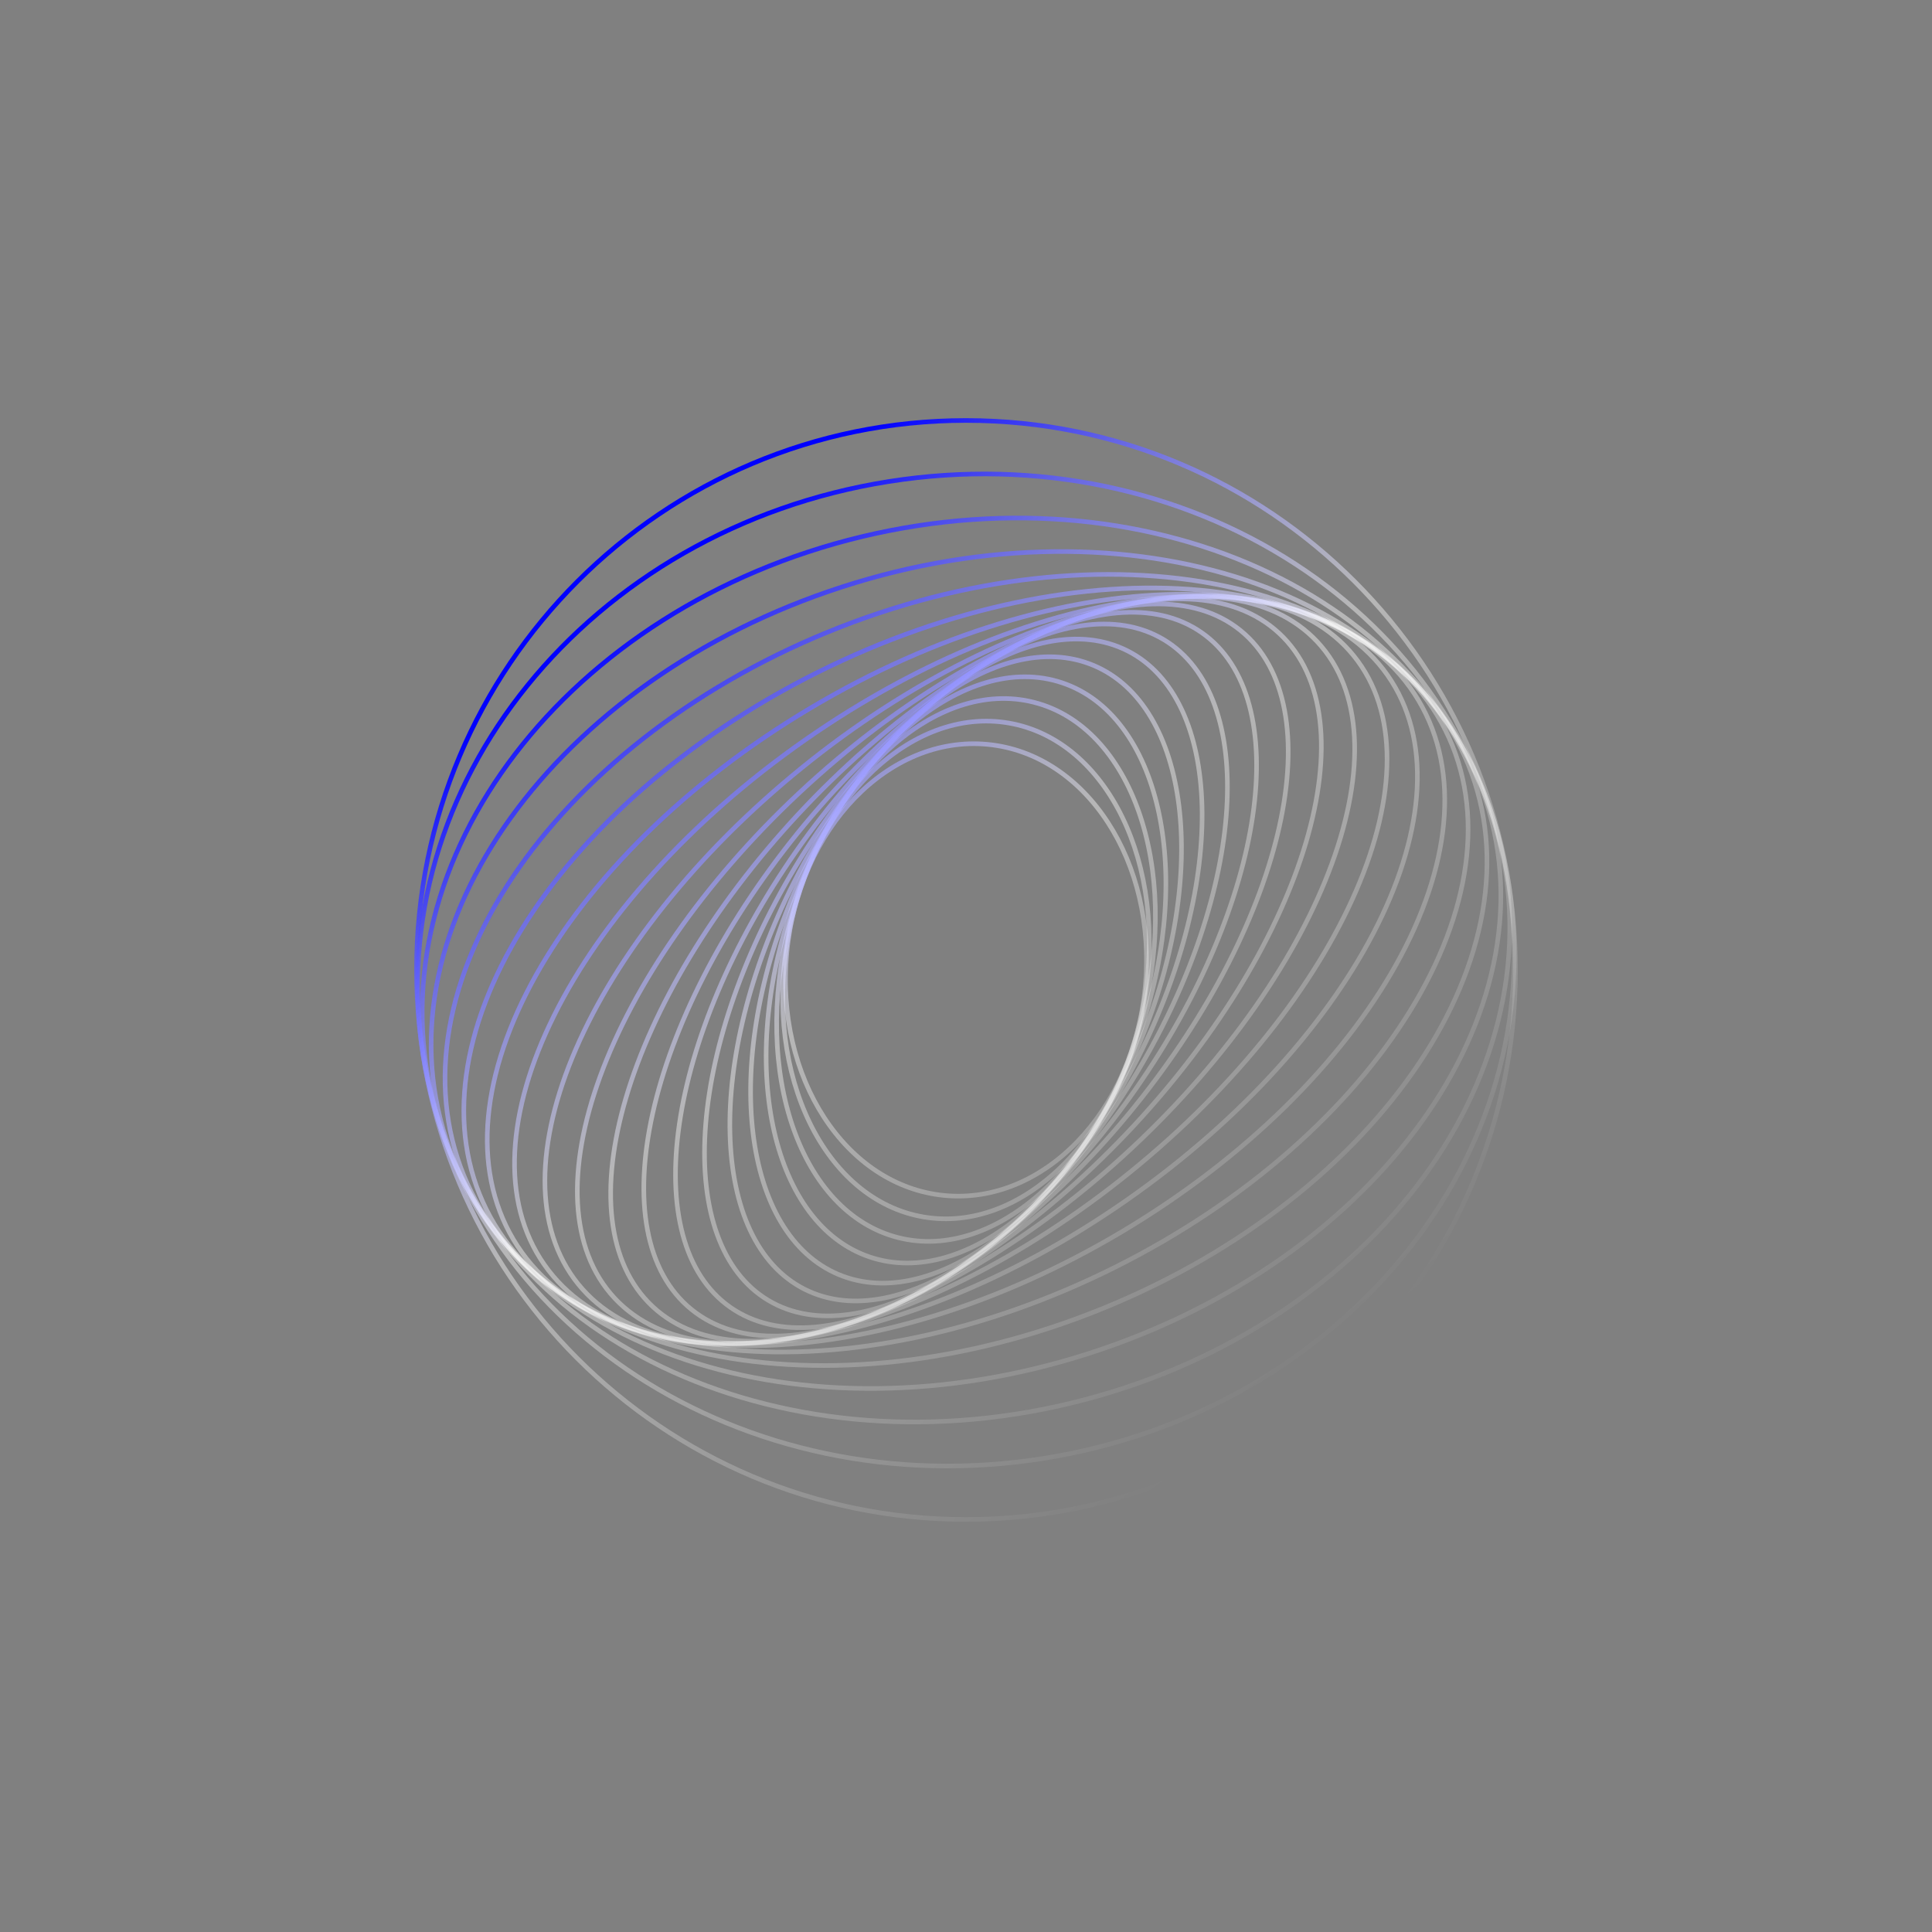 <svg width="210" height="210" viewBox="0 0 210 210" fill="none" xmlns="http://www.w3.org/2000/svg">
<rect x="0" y="0" width="210" height="210" fill="#808080" stroke="none"/>
<path d="M124.479 107.284C125.769 93.744 118.095 81.936 107.336 80.91C96.578 79.885 86.811 90.03 85.52 103.57C84.229 117.11 91.904 128.918 102.662 129.944C113.42 130.969 123.188 120.824 124.479 107.284Z" stroke="url(#paint0_linear_1224_17026)" stroke-width="0.5" stroke-miterlimit="10"/>
<path d="M124.364 108.798C126.941 93.976 120.36 80.454 109.665 78.594C98.97 76.734 88.211 87.242 85.634 102.064C83.057 116.885 89.638 130.408 100.332 132.268C111.027 134.127 121.786 123.62 124.364 108.798Z" stroke="url(#paint1_linear_1224_17026)" stroke-width="0.5" stroke-miterlimit="10"/>
<path d="M124.219 110.298C128.29 94.23 122.987 79.023 112.374 76.335C101.762 73.646 89.858 84.493 85.787 100.562C81.716 116.631 87.019 131.837 97.632 134.525C108.244 137.214 120.148 126.367 124.219 110.298Z" stroke="url(#paint2_linear_1224_17026)" stroke-width="0.5" stroke-miterlimit="10"/>
<path d="M124.052 111.798C129.817 94.56 125.962 77.733 115.442 74.214C104.921 70.696 91.718 81.817 85.953 99.055C80.188 116.293 84.043 133.12 94.563 136.638C105.084 140.157 118.287 129.036 124.052 111.798Z" stroke="url(#paint3_linear_1224_17026)" stroke-width="0.5" stroke-miterlimit="10"/>
<path d="M123.89 113.328C131.538 95.044 129.283 76.685 118.854 72.323C108.424 67.961 93.77 79.246 86.122 97.53C78.474 115.814 80.729 134.173 91.159 138.535C101.588 142.898 116.243 131.612 123.89 113.328Z" stroke="url(#paint4_linear_1224_17026)" stroke-width="0.5" stroke-miterlimit="10"/>
<path d="M123.728 114.91C133.421 95.749 132.894 75.973 122.551 70.741C112.208 65.508 95.965 76.8 86.272 95.961C76.578 115.123 77.105 134.898 87.448 140.13C97.791 145.363 114.034 134.071 123.728 114.91Z" stroke="url(#paint5_linear_1224_17026)" stroke-width="0.5" stroke-miterlimit="10"/>
<path d="M123.588 116.558C135.459 96.727 136.759 75.668 126.492 69.522C116.224 63.376 98.278 74.47 86.407 94.301C74.536 114.132 73.236 135.191 83.503 141.337C93.77 147.483 111.717 136.389 123.588 116.558Z" stroke="url(#paint6_linear_1224_17026)" stroke-width="0.5" stroke-miterlimit="10"/>
<path d="M123.472 118.334C137.619 98.083 140.819 75.891 130.62 68.766C120.421 61.641 100.685 72.282 86.538 92.533C72.391 112.784 69.19 134.976 79.389 142.101C89.588 149.226 109.325 138.585 123.472 118.334Z" stroke="url(#paint7_linear_1224_17026)" stroke-width="0.5" stroke-miterlimit="10"/>
<path d="M123.348 120.259C139.821 99.873 144.96 76.71 134.827 68.521C124.694 60.333 103.125 70.222 86.653 90.607C70.18 110.993 65.041 134.157 75.174 142.345C85.307 150.533 106.875 140.645 123.348 120.259Z" stroke="url(#paint8_linear_1224_17026)" stroke-width="0.5" stroke-miterlimit="10"/>
<path d="M123.219 122.389C142.024 102.179 149.112 78.206 139.05 68.844C128.988 59.482 105.587 68.276 86.783 88.486C67.978 108.695 60.89 132.668 70.952 142.03C81.014 151.392 104.415 142.599 123.219 122.389Z" stroke="url(#paint9_linear_1224_17026)" stroke-width="0.5" stroke-miterlimit="10"/>
<path d="M123.055 124.762C144.144 105.058 153.158 80.433 143.186 69.76C133.215 59.088 108.035 66.41 86.946 86.114C65.856 105.818 56.843 130.443 66.814 141.116C76.785 151.788 101.965 144.466 123.055 124.762Z" stroke="url(#paint10_linear_1224_17026)" stroke-width="0.5" stroke-miterlimit="10"/>
<path d="M122.822 127.422C146.097 108.56 156.986 83.422 147.142 71.276C137.299 59.129 110.451 64.574 87.176 83.436C63.9 102.298 53.012 127.436 62.855 139.582C72.698 151.729 99.546 146.284 122.822 127.422Z" stroke="url(#paint11_linear_1224_17026)" stroke-width="0.5" stroke-miterlimit="10"/>
<path d="M122.469 130.449C147.786 112.766 160.486 87.231 150.836 73.415C141.186 59.6 112.841 62.734 87.524 80.417C62.207 98.1 49.507 123.634 59.157 137.45C68.807 151.266 97.153 148.131 122.469 130.449Z" stroke="url(#paint12_linear_1224_17026)" stroke-width="0.5" stroke-miterlimit="10"/>
<path d="M121.946 133.88C149.112 117.696 163.548 91.841 154.189 76.131C144.829 60.42 115.22 60.804 88.053 76.988C60.887 93.172 46.452 119.028 55.811 134.738C65.17 150.448 94.78 150.064 121.946 133.88Z" stroke="url(#paint13_linear_1224_17026)" stroke-width="0.5" stroke-miterlimit="10"/>
<path d="M121.162 137.765C149.946 123.374 166.042 97.231 157.113 79.374C148.185 61.517 117.613 58.708 88.829 73.1C60.046 87.492 43.95 113.635 52.879 131.492C61.807 149.348 92.379 152.157 121.162 137.765Z" stroke="url(#paint14_linear_1224_17026)" stroke-width="0.5" stroke-miterlimit="10"/>
<path d="M120.041 142.155C150.185 129.809 167.888 103.359 159.581 83.078C151.275 62.796 120.105 56.363 89.961 68.709C59.817 81.054 42.114 107.504 50.42 127.785C58.727 148.067 89.897 154.5 120.041 142.155Z" stroke="url(#paint15_linear_1224_17026)" stroke-width="0.5" stroke-miterlimit="10"/>
<path d="M118.453 147.082C149.683 136.994 168.977 110.17 161.547 87.169C154.117 64.169 122.777 53.702 91.547 63.79C60.317 73.878 41.023 100.702 48.453 123.703C55.883 146.703 87.223 157.171 118.453 147.082Z" stroke="url(#paint16_linear_1224_17026)" stroke-width="0.5" stroke-miterlimit="10"/>
<path d="M116.287 152.545C148.325 144.869 169.244 117.555 163.01 91.537C156.777 65.519 125.752 50.651 93.713 58.326C61.675 66.002 40.757 93.316 46.99 119.334C53.224 145.352 84.249 160.221 116.287 152.545Z" stroke="url(#paint17_linear_1224_17026)" stroke-width="0.5" stroke-miterlimit="10"/>
<path d="M113.406 158.527C145.987 153.368 168.634 125.415 163.991 96.093C159.348 66.77 129.172 47.182 96.592 52.341C64.011 57.5 41.363 85.453 46.006 114.776C50.649 144.098 80.825 163.686 113.406 158.527Z" stroke="url(#paint18_linear_1224_17026)" stroke-width="0.5" stroke-miterlimit="10"/>
<path d="M105.001 165.158C137.987 165.158 164.728 138.417 164.728 105.431C164.728 72.444 137.987 45.704 105.001 45.704C72.014 45.704 45.274 72.444 45.274 105.431C45.274 138.417 72.014 165.158 105.001 165.158Z" stroke="url(#paint19_linear_1224_17026)" stroke-width="0.5" stroke-miterlimit="10"/>
<defs>
<linearGradient id="paint0_linear_1224_17026" x1="60" y1="59.5" x2="134.011" y2="156.199" gradientUnits="userSpaceOnUse">
<stop offset="0.088" stop-color="#0000FF"/>
<stop offset="0.477" stop-color="white" stop-opacity="0.43"/>
<stop offset="1" stop-color="white" stop-opacity="0"/>
</linearGradient>
<linearGradient id="paint1_linear_1224_17026" x1="60" y1="59.5" x2="134.011" y2="156.199" gradientUnits="userSpaceOnUse">
<stop offset="0.088" stop-color="#0000FF"/>
<stop offset="0.477" stop-color="white" stop-opacity="0.43"/>
<stop offset="1" stop-color="white" stop-opacity="0"/>
</linearGradient>
<linearGradient id="paint2_linear_1224_17026" x1="60" y1="59.5" x2="134.011" y2="156.199" gradientUnits="userSpaceOnUse">
<stop offset="0.088" stop-color="#0000FF"/>
<stop offset="0.477" stop-color="white" stop-opacity="0.43"/>
<stop offset="1" stop-color="white" stop-opacity="0"/>
</linearGradient>
<linearGradient id="paint3_linear_1224_17026" x1="60" y1="59.5" x2="134.011" y2="156.199" gradientUnits="userSpaceOnUse">
<stop offset="0.088" stop-color="#0000FF"/>
<stop offset="0.477" stop-color="white" stop-opacity="0.43"/>
<stop offset="1" stop-color="white" stop-opacity="0"/>
</linearGradient>
<linearGradient id="paint4_linear_1224_17026" x1="60" y1="59.5" x2="134.011" y2="156.199" gradientUnits="userSpaceOnUse">
<stop offset="0.088" stop-color="#0000FF"/>
<stop offset="0.477" stop-color="white" stop-opacity="0.43"/>
<stop offset="1" stop-color="white" stop-opacity="0"/>
</linearGradient>
<linearGradient id="paint5_linear_1224_17026" x1="60" y1="59.5" x2="134.011" y2="156.199" gradientUnits="userSpaceOnUse">
<stop offset="0.088" stop-color="#0000FF"/>
<stop offset="0.477" stop-color="white" stop-opacity="0.43"/>
<stop offset="1" stop-color="white" stop-opacity="0"/>
</linearGradient>
<linearGradient id="paint6_linear_1224_17026" x1="60" y1="59.5" x2="134.011" y2="156.199" gradientUnits="userSpaceOnUse">
<stop offset="0.088" stop-color="#0000FF"/>
<stop offset="0.477" stop-color="white" stop-opacity="0.43"/>
<stop offset="1" stop-color="white" stop-opacity="0"/>
</linearGradient>
<linearGradient id="paint7_linear_1224_17026" x1="60" y1="59.5" x2="134.011" y2="156.199" gradientUnits="userSpaceOnUse">
<stop offset="0.088" stop-color="#0000FF"/>
<stop offset="0.477" stop-color="white" stop-opacity="0.43"/>
<stop offset="1" stop-color="white" stop-opacity="0"/>
</linearGradient>
<linearGradient id="paint8_linear_1224_17026" x1="60" y1="59.5" x2="134.011" y2="156.199" gradientUnits="userSpaceOnUse">
<stop offset="0.088" stop-color="#0000FF"/>
<stop offset="0.477" stop-color="white" stop-opacity="0.43"/>
<stop offset="1" stop-color="white" stop-opacity="0"/>
</linearGradient>
<linearGradient id="paint9_linear_1224_17026" x1="60" y1="59.5" x2="134.011" y2="156.199" gradientUnits="userSpaceOnUse">
<stop offset="0.088" stop-color="#0000FF"/>
<stop offset="0.477" stop-color="white" stop-opacity="0.43"/>
<stop offset="1" stop-color="white" stop-opacity="0"/>
</linearGradient>
<linearGradient id="paint10_linear_1224_17026" x1="60" y1="59.5" x2="134.011" y2="156.199" gradientUnits="userSpaceOnUse">
<stop offset="0.088" stop-color="#0000FF"/>
<stop offset="0.477" stop-color="white" stop-opacity="0.43"/>
<stop offset="1" stop-color="white" stop-opacity="0"/>
</linearGradient>
<linearGradient id="paint11_linear_1224_17026" x1="60" y1="59.5" x2="134.011" y2="156.199" gradientUnits="userSpaceOnUse">
<stop offset="0.088" stop-color="#0000FF"/>
<stop offset="0.477" stop-color="white" stop-opacity="0.43"/>
<stop offset="1" stop-color="white" stop-opacity="0"/>
</linearGradient>
<linearGradient id="paint12_linear_1224_17026" x1="60" y1="59.5" x2="134.011" y2="156.199" gradientUnits="userSpaceOnUse">
<stop offset="0.088" stop-color="#0000FF"/>
<stop offset="0.477" stop-color="white" stop-opacity="0.43"/>
<stop offset="1" stop-color="white" stop-opacity="0"/>
</linearGradient>
<linearGradient id="paint13_linear_1224_17026" x1="60" y1="59.5" x2="134.011" y2="156.199" gradientUnits="userSpaceOnUse">
<stop offset="0.088" stop-color="#0000FF"/>
<stop offset="0.477" stop-color="white" stop-opacity="0.43"/>
<stop offset="1" stop-color="white" stop-opacity="0"/>
</linearGradient>
<linearGradient id="paint14_linear_1224_17026" x1="60" y1="59.5" x2="134.011" y2="156.199" gradientUnits="userSpaceOnUse">
<stop offset="0.088" stop-color="#0000FF"/>
<stop offset="0.477" stop-color="white" stop-opacity="0.43"/>
<stop offset="1" stop-color="white" stop-opacity="0"/>
</linearGradient>
<linearGradient id="paint15_linear_1224_17026" x1="60" y1="59.5" x2="134.011" y2="156.199" gradientUnits="userSpaceOnUse">
<stop offset="0.088" stop-color="#0000FF"/>
<stop offset="0.477" stop-color="white" stop-opacity="0.43"/>
<stop offset="1" stop-color="white" stop-opacity="0"/>
</linearGradient>
<linearGradient id="paint16_linear_1224_17026" x1="60" y1="59.5" x2="134.011" y2="156.199" gradientUnits="userSpaceOnUse">
<stop offset="0.088" stop-color="#0000FF"/>
<stop offset="0.477" stop-color="white" stop-opacity="0.43"/>
<stop offset="1" stop-color="white" stop-opacity="0"/>
</linearGradient>
<linearGradient id="paint17_linear_1224_17026" x1="60" y1="59.5" x2="134.011" y2="156.199" gradientUnits="userSpaceOnUse">
<stop offset="0.088" stop-color="#0000FF"/>
<stop offset="0.477" stop-color="white" stop-opacity="0.43"/>
<stop offset="1" stop-color="white" stop-opacity="0"/>
</linearGradient>
<linearGradient id="paint18_linear_1224_17026" x1="60" y1="59.5" x2="134.011" y2="156.199" gradientUnits="userSpaceOnUse">
<stop offset="0.088" stop-color="#0000FF"/>
<stop offset="0.477" stop-color="white" stop-opacity="0.43"/>
<stop offset="1" stop-color="white" stop-opacity="0"/>
</linearGradient>
<linearGradient id="paint19_linear_1224_17026" x1="60" y1="59.5" x2="134.011" y2="156.199" gradientUnits="userSpaceOnUse">
<stop offset="0.088" stop-color="#0000FF"/>
<stop offset="0.477" stop-color="white" stop-opacity="0.43"/>
<stop offset="1" stop-color="white" stop-opacity="0"/>
</linearGradient>
</defs>
</svg>

